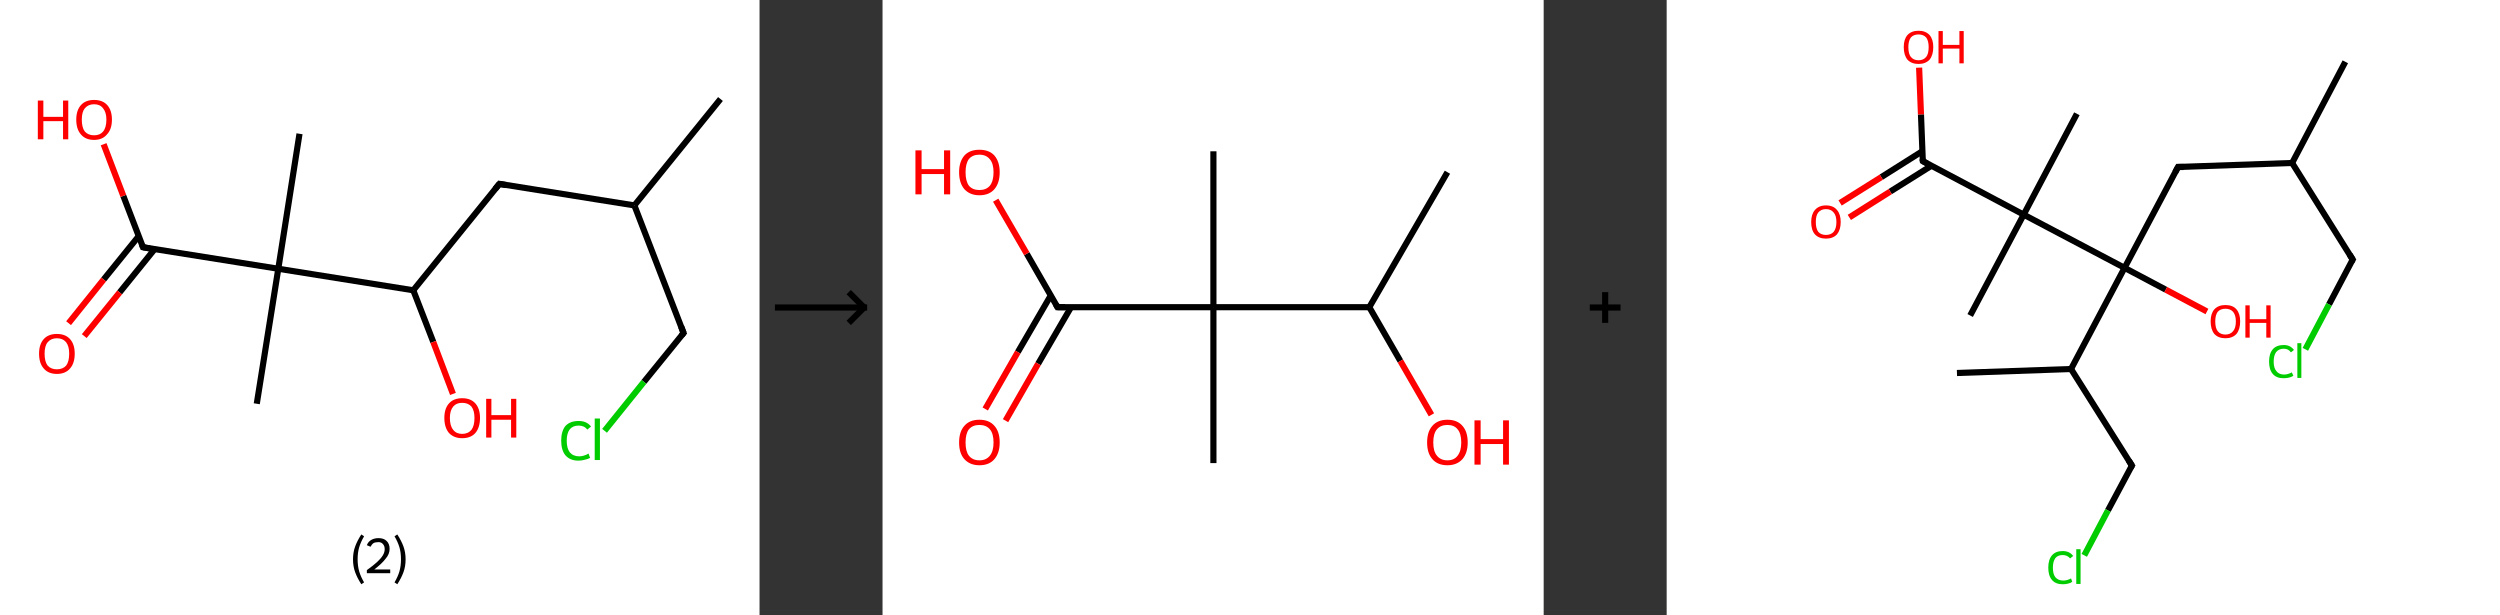 <?xml version='1.0' encoding='ASCII' standalone='yes'?>
<svg xmlns="http://www.w3.org/2000/svg" xmlns:xlink="http://www.w3.org/1999/xlink" version="1.1" width="813.0px" viewBox="0 0 813.0 200.0" height="200.0px">
  <rect x="0" y="0" width="813.0" height="200.0" fill="#333333" stroke="none"/>
  <g>
    <g transform="translate(0, 0) scale(1 1) "><!-- END OF HEADER -->
<rect style="opacity:1.0;fill:#FFFFFF;stroke:none" width="247.0" height="200.0" x="0.0" y="0.0"> </rect>
<path class="bond-0 atom-0 atom-1" d="M 234.3,32.2 L 206.3,66.8" style="fill:none;fill-rule:evenodd;stroke:#000000;stroke-width:2.0px;stroke-linecap:butt;stroke-linejoin:miter;stroke-opacity:1"/>
<path class="bond-1 atom-1 atom-2" d="M 206.3,66.8 L 222.3,108.3" style="fill:none;fill-rule:evenodd;stroke:#000000;stroke-width:2.0px;stroke-linecap:butt;stroke-linejoin:miter;stroke-opacity:1"/>
<path class="bond-2 atom-2 atom-3" d="M 222.3,108.3 L 209.4,124.2" style="fill:none;fill-rule:evenodd;stroke:#000000;stroke-width:2.0px;stroke-linecap:butt;stroke-linejoin:miter;stroke-opacity:1"/>
<path class="bond-2 atom-2 atom-3" d="M 209.4,124.2 L 196.6,140.1" style="fill:none;fill-rule:evenodd;stroke:#00CC00;stroke-width:2.0px;stroke-linecap:butt;stroke-linejoin:miter;stroke-opacity:1"/>
<path class="bond-3 atom-1 atom-4" d="M 206.3,66.8 L 162.4,59.8" style="fill:none;fill-rule:evenodd;stroke:#000000;stroke-width:2.0px;stroke-linecap:butt;stroke-linejoin:miter;stroke-opacity:1"/>
<path class="bond-4 atom-4 atom-5" d="M 162.4,59.8 L 134.4,94.4" style="fill:none;fill-rule:evenodd;stroke:#000000;stroke-width:2.0px;stroke-linecap:butt;stroke-linejoin:miter;stroke-opacity:1"/>
<path class="bond-5 atom-5 atom-6" d="M 134.4,94.4 L 140.9,111.2" style="fill:none;fill-rule:evenodd;stroke:#000000;stroke-width:2.0px;stroke-linecap:butt;stroke-linejoin:miter;stroke-opacity:1"/>
<path class="bond-5 atom-5 atom-6" d="M 140.9,111.2 L 147.3,128.1" style="fill:none;fill-rule:evenodd;stroke:#FF0000;stroke-width:2.0px;stroke-linecap:butt;stroke-linejoin:miter;stroke-opacity:1"/>
<path class="bond-6 atom-5 atom-7" d="M 134.4,94.4 L 90.5,87.4" style="fill:none;fill-rule:evenodd;stroke:#000000;stroke-width:2.0px;stroke-linecap:butt;stroke-linejoin:miter;stroke-opacity:1"/>
<path class="bond-7 atom-7 atom-8" d="M 90.5,87.4 L 97.4,43.5" style="fill:none;fill-rule:evenodd;stroke:#000000;stroke-width:2.0px;stroke-linecap:butt;stroke-linejoin:miter;stroke-opacity:1"/>
<path class="bond-8 atom-7 atom-9" d="M 90.5,87.4 L 83.5,131.3" style="fill:none;fill-rule:evenodd;stroke:#000000;stroke-width:2.0px;stroke-linecap:butt;stroke-linejoin:miter;stroke-opacity:1"/>
<path class="bond-9 atom-7 atom-10" d="M 90.5,87.4 L 46.5,80.4" style="fill:none;fill-rule:evenodd;stroke:#000000;stroke-width:2.0px;stroke-linecap:butt;stroke-linejoin:miter;stroke-opacity:1"/>
<path class="bond-10 atom-10 atom-11" d="M 45.1,76.8 L 33.7,90.9" style="fill:none;fill-rule:evenodd;stroke:#000000;stroke-width:2.0px;stroke-linecap:butt;stroke-linejoin:miter;stroke-opacity:1"/>
<path class="bond-10 atom-10 atom-11" d="M 33.7,90.9 L 22.3,105.1" style="fill:none;fill-rule:evenodd;stroke:#FF0000;stroke-width:2.0px;stroke-linecap:butt;stroke-linejoin:miter;stroke-opacity:1"/>
<path class="bond-10 atom-10 atom-11" d="M 50.3,81.0 L 38.9,95.1" style="fill:none;fill-rule:evenodd;stroke:#000000;stroke-width:2.0px;stroke-linecap:butt;stroke-linejoin:miter;stroke-opacity:1"/>
<path class="bond-10 atom-10 atom-11" d="M 38.9,95.1 L 27.4,109.3" style="fill:none;fill-rule:evenodd;stroke:#FF0000;stroke-width:2.0px;stroke-linecap:butt;stroke-linejoin:miter;stroke-opacity:1"/>
<path class="bond-11 atom-10 atom-12" d="M 46.5,80.4 L 40.1,63.7" style="fill:none;fill-rule:evenodd;stroke:#000000;stroke-width:2.0px;stroke-linecap:butt;stroke-linejoin:miter;stroke-opacity:1"/>
<path class="bond-11 atom-10 atom-12" d="M 40.1,63.7 L 33.7,46.9" style="fill:none;fill-rule:evenodd;stroke:#FF0000;stroke-width:2.0px;stroke-linecap:butt;stroke-linejoin:miter;stroke-opacity:1"/>
<path d="M 221.5,106.2 L 222.3,108.3 L 221.6,109.1" style="fill:none;stroke:#000000;stroke-width:2.0px;stroke-linecap:butt;stroke-linejoin:miter;stroke-opacity:1;"/>
<path d="M 164.6,60.2 L 162.4,59.8 L 161.0,61.5" style="fill:none;stroke:#000000;stroke-width:2.0px;stroke-linecap:butt;stroke-linejoin:miter;stroke-opacity:1;"/>
<path d="M 48.7,80.8 L 46.5,80.4 L 46.2,79.6" style="fill:none;stroke:#000000;stroke-width:2.0px;stroke-linecap:butt;stroke-linejoin:miter;stroke-opacity:1;"/>
<path class="atom-3" d="M 182.5 143.3 Q 182.5 140.2, 183.9 138.5 Q 185.4 136.9, 188.2 136.9 Q 190.8 136.9, 192.2 138.7 L 191.0 139.7 Q 190.0 138.4, 188.2 138.4 Q 186.3 138.4, 185.3 139.6 Q 184.3 140.9, 184.3 143.3 Q 184.3 145.8, 185.3 147.1 Q 186.4 148.4, 188.4 148.4 Q 189.8 148.4, 191.4 147.5 L 191.9 148.9 Q 191.2 149.3, 190.2 149.5 Q 189.2 149.8, 188.1 149.8 Q 185.4 149.8, 183.9 148.1 Q 182.5 146.4, 182.5 143.3 " fill="#00CC00"/>
<path class="atom-3" d="M 193.4 136.1 L 195.1 136.1 L 195.1 149.6 L 193.4 149.6 L 193.4 136.1 " fill="#00CC00"/>
<path class="atom-6" d="M 144.5 135.9 Q 144.5 132.9, 146.0 131.2 Q 147.5 129.5, 150.3 129.5 Q 153.1 129.5, 154.6 131.2 Q 156.1 132.9, 156.1 135.9 Q 156.1 139.0, 154.6 140.8 Q 153.1 142.5, 150.3 142.5 Q 147.6 142.5, 146.0 140.8 Q 144.5 139.0, 144.5 135.9 M 150.3 141.1 Q 152.2 141.1, 153.3 139.8 Q 154.3 138.5, 154.3 135.9 Q 154.3 133.5, 153.3 132.2 Q 152.2 131.0, 150.3 131.0 Q 148.4 131.0, 147.4 132.2 Q 146.3 133.5, 146.3 135.9 Q 146.3 138.5, 147.4 139.8 Q 148.4 141.1, 150.3 141.1 " fill="#FF0000"/>
<path class="atom-6" d="M 158.1 129.7 L 159.8 129.7 L 159.8 135.0 L 166.2 135.0 L 166.2 129.7 L 167.9 129.7 L 167.9 142.3 L 166.2 142.3 L 166.2 136.5 L 159.8 136.5 L 159.8 142.3 L 158.1 142.3 L 158.1 129.7 " fill="#FF0000"/>
<path class="atom-11" d="M 12.7 115.0 Q 12.7 112.0, 14.2 110.3 Q 15.7 108.6, 18.5 108.6 Q 21.3 108.6, 22.8 110.3 Q 24.3 112.0, 24.3 115.0 Q 24.3 118.1, 22.8 119.8 Q 21.3 121.6, 18.5 121.6 Q 15.7 121.6, 14.2 119.8 Q 12.7 118.1, 12.7 115.0 M 18.5 120.1 Q 20.4 120.1, 21.5 118.9 Q 22.5 117.6, 22.5 115.0 Q 22.5 112.6, 21.5 111.3 Q 20.4 110.0, 18.5 110.0 Q 16.6 110.0, 15.5 111.3 Q 14.5 112.5, 14.5 115.0 Q 14.5 117.6, 15.5 118.9 Q 16.6 120.1, 18.5 120.1 " fill="#FF0000"/>
<path class="atom-12" d="M 12.3 32.7 L 14.1 32.7 L 14.1 38.0 L 20.5 38.0 L 20.5 32.7 L 22.2 32.7 L 22.2 45.3 L 20.5 45.3 L 20.5 39.4 L 14.1 39.4 L 14.1 45.3 L 12.3 45.3 L 12.3 32.7 " fill="#FF0000"/>
<path class="atom-12" d="M 24.8 38.9 Q 24.8 35.9, 26.3 34.2 Q 27.8 32.5, 30.6 32.5 Q 33.4 32.5, 34.9 34.2 Q 36.4 35.9, 36.4 38.9 Q 36.4 42.0, 34.8 43.7 Q 33.3 45.5, 30.6 45.5 Q 27.8 45.5, 26.3 43.7 Q 24.8 42.0, 24.8 38.9 M 30.6 44.0 Q 32.5 44.0, 33.5 42.8 Q 34.6 41.5, 34.6 38.9 Q 34.6 36.5, 33.5 35.2 Q 32.5 33.9, 30.6 33.9 Q 28.7 33.9, 27.6 35.2 Q 26.6 36.4, 26.6 38.9 Q 26.6 41.5, 27.6 42.8 Q 28.7 44.0, 30.6 44.0 " fill="#FF0000"/>
<path class="legend" d="M 114.8 181.9 Q 114.8 179.6, 115.5 177.7 Q 116.2 175.8, 117.5 173.8 L 118.4 174.4 Q 117.3 176.3, 116.8 178.0 Q 116.3 179.7, 116.3 181.9 Q 116.3 184.0, 116.8 185.8 Q 117.3 187.5, 118.4 189.4 L 117.5 190.0 Q 116.2 188.0, 115.5 186.1 Q 114.8 184.2, 114.8 181.9 " fill="#000000"/>
<path class="legend" d="M 119.3 177.3 Q 119.7 176.2, 120.7 175.6 Q 121.7 175.0, 123.1 175.0 Q 124.8 175.0, 125.7 175.9 Q 126.7 176.8, 126.7 178.5 Q 126.7 180.2, 125.4 181.7 Q 124.2 183.3, 121.7 185.2 L 126.9 185.2 L 126.9 186.4 L 119.3 186.4 L 119.3 185.4 Q 121.4 183.9, 122.6 182.8 Q 123.9 181.6, 124.5 180.6 Q 125.1 179.6, 125.1 178.6 Q 125.1 177.5, 124.5 176.9 Q 124.0 176.3, 123.1 176.3 Q 122.1 176.3, 121.5 176.6 Q 120.9 177.0, 120.5 177.8 L 119.3 177.3 " fill="#000000"/>
<path class="legend" d="M 131.9 181.9 Q 131.9 184.2, 131.2 186.1 Q 130.5 188.0, 129.2 190.0 L 128.3 189.4 Q 129.4 187.5, 129.9 185.8 Q 130.4 184.0, 130.4 181.9 Q 130.4 179.7, 129.9 178.0 Q 129.4 176.3, 128.3 174.4 L 129.2 173.8 Q 130.5 175.8, 131.2 177.7 Q 131.9 179.6, 131.9 181.9 " fill="#000000"/>
</g>
    <g transform="translate(247.0, 0) scale(1 1) "><line x1="5" y1="100" x2="35" y2="100" style="stroke:rgb(0,0,0);stroke-width:2"/>
  <line x1="34" y1="100" x2="29" y2="95" style="stroke:rgb(0,0,0);stroke-width:2"/>
  <line x1="34" y1="100" x2="29" y2="105" style="stroke:rgb(0,0,0);stroke-width:2"/>
</g>
    <g transform="translate(287.0, 0) scale(1 1) "><!-- END OF HEADER -->
<rect style="opacity:1.0;fill:#FFFFFF;stroke:none" width="215.0" height="200.0" x="0.0" y="0.0"> </rect>
<path class="bond-0 atom-0 atom-1" d="M 183.7,56.0 L 158.3,99.9" style="fill:none;fill-rule:evenodd;stroke:#000000;stroke-width:2.0px;stroke-linecap:butt;stroke-linejoin:miter;stroke-opacity:1"/>
<path class="bond-1 atom-1 atom-2" d="M 158.3,99.9 L 168.4,117.4" style="fill:none;fill-rule:evenodd;stroke:#000000;stroke-width:2.0px;stroke-linecap:butt;stroke-linejoin:miter;stroke-opacity:1"/>
<path class="bond-1 atom-1 atom-2" d="M 168.4,117.4 L 178.5,134.9" style="fill:none;fill-rule:evenodd;stroke:#FF0000;stroke-width:2.0px;stroke-linecap:butt;stroke-linejoin:miter;stroke-opacity:1"/>
<path class="bond-2 atom-1 atom-3" d="M 158.3,99.9 L 107.6,99.9" style="fill:none;fill-rule:evenodd;stroke:#000000;stroke-width:2.0px;stroke-linecap:butt;stroke-linejoin:miter;stroke-opacity:1"/>
<path class="bond-3 atom-3 atom-4" d="M 107.6,99.9 L 107.6,49.2" style="fill:none;fill-rule:evenodd;stroke:#000000;stroke-width:2.0px;stroke-linecap:butt;stroke-linejoin:miter;stroke-opacity:1"/>
<path class="bond-4 atom-3 atom-5" d="M 107.6,99.9 L 107.6,150.6" style="fill:none;fill-rule:evenodd;stroke:#000000;stroke-width:2.0px;stroke-linecap:butt;stroke-linejoin:miter;stroke-opacity:1"/>
<path class="bond-5 atom-3 atom-6" d="M 107.6,99.9 L 56.9,99.9" style="fill:none;fill-rule:evenodd;stroke:#000000;stroke-width:2.0px;stroke-linecap:butt;stroke-linejoin:miter;stroke-opacity:1"/>
<path class="bond-6 atom-6 atom-7" d="M 54.7,96.1 L 44.0,114.5" style="fill:none;fill-rule:evenodd;stroke:#000000;stroke-width:2.0px;stroke-linecap:butt;stroke-linejoin:miter;stroke-opacity:1"/>
<path class="bond-6 atom-6 atom-7" d="M 44.0,114.5 L 33.4,133.0" style="fill:none;fill-rule:evenodd;stroke:#FF0000;stroke-width:2.0px;stroke-linecap:butt;stroke-linejoin:miter;stroke-opacity:1"/>
<path class="bond-6 atom-6 atom-7" d="M 61.3,99.9 L 50.6,118.3" style="fill:none;fill-rule:evenodd;stroke:#000000;stroke-width:2.0px;stroke-linecap:butt;stroke-linejoin:miter;stroke-opacity:1"/>
<path class="bond-6 atom-6 atom-7" d="M 50.6,118.3 L 40.0,136.8" style="fill:none;fill-rule:evenodd;stroke:#FF0000;stroke-width:2.0px;stroke-linecap:butt;stroke-linejoin:miter;stroke-opacity:1"/>
<path class="bond-7 atom-6 atom-8" d="M 56.9,99.9 L 46.9,82.5" style="fill:none;fill-rule:evenodd;stroke:#000000;stroke-width:2.0px;stroke-linecap:butt;stroke-linejoin:miter;stroke-opacity:1"/>
<path class="bond-7 atom-6 atom-8" d="M 46.9,82.5 L 36.8,65.1" style="fill:none;fill-rule:evenodd;stroke:#FF0000;stroke-width:2.0px;stroke-linecap:butt;stroke-linejoin:miter;stroke-opacity:1"/>
<path d="M 59.4,99.9 L 56.9,99.9 L 56.4,99.0" style="fill:none;stroke:#000000;stroke-width:2.0px;stroke-linecap:butt;stroke-linejoin:miter;stroke-opacity:1;"/>
<path class="atom-2" d="M 177.1 143.9 Q 177.1 140.4, 178.8 138.5 Q 180.5 136.5, 183.7 136.5 Q 186.9 136.5, 188.6 138.5 Q 190.3 140.4, 190.3 143.9 Q 190.3 147.3, 188.6 149.3 Q 186.8 151.3, 183.7 151.3 Q 180.5 151.3, 178.8 149.3 Q 177.1 147.4, 177.1 143.9 M 183.7 149.7 Q 185.9 149.7, 187.0 148.2 Q 188.2 146.7, 188.2 143.9 Q 188.2 141.0, 187.0 139.6 Q 185.9 138.2, 183.7 138.2 Q 181.5 138.2, 180.3 139.6 Q 179.1 141.0, 179.1 143.9 Q 179.1 146.8, 180.3 148.2 Q 181.5 149.7, 183.7 149.7 " fill="#FF0000"/>
<path class="atom-2" d="M 192.5 136.7 L 194.5 136.7 L 194.5 142.8 L 201.8 142.8 L 201.8 136.7 L 203.7 136.7 L 203.7 151.1 L 201.8 151.1 L 201.8 144.4 L 194.5 144.4 L 194.5 151.1 L 192.5 151.1 L 192.5 136.7 " fill="#FF0000"/>
<path class="atom-7" d="M 24.9 143.9 Q 24.9 140.4, 26.6 138.5 Q 28.3 136.5, 31.5 136.5 Q 34.7 136.5, 36.4 138.5 Q 38.1 140.4, 38.1 143.9 Q 38.1 147.3, 36.4 149.3 Q 34.7 151.3, 31.5 151.3 Q 28.4 151.3, 26.6 149.3 Q 24.9 147.4, 24.9 143.9 M 31.5 149.7 Q 33.7 149.7, 34.9 148.2 Q 36.1 146.7, 36.1 143.9 Q 36.1 141.0, 34.9 139.6 Q 33.7 138.2, 31.5 138.2 Q 29.3 138.2, 28.1 139.6 Q 27.0 141.0, 27.0 143.9 Q 27.0 146.8, 28.1 148.2 Q 29.3 149.7, 31.5 149.7 " fill="#FF0000"/>
<path class="atom-8" d="M 10.7 48.9 L 12.7 48.9 L 12.7 55.0 L 20.0 55.0 L 20.0 48.9 L 22.0 48.9 L 22.0 63.2 L 20.0 63.2 L 20.0 56.6 L 12.7 56.6 L 12.7 63.2 L 10.7 63.2 L 10.7 48.9 " fill="#FF0000"/>
<path class="atom-8" d="M 24.9 56.0 Q 24.9 52.6, 26.6 50.6 Q 28.3 48.7, 31.5 48.7 Q 34.7 48.7, 36.4 50.6 Q 38.1 52.6, 38.1 56.0 Q 38.1 59.5, 36.4 61.5 Q 34.7 63.5, 31.5 63.5 Q 28.4 63.5, 26.6 61.5 Q 24.9 59.5, 24.9 56.0 M 31.5 61.8 Q 33.7 61.8, 34.9 60.4 Q 36.1 58.9, 36.1 56.0 Q 36.1 53.2, 34.9 51.8 Q 33.7 50.3, 31.5 50.3 Q 29.3 50.3, 28.1 51.7 Q 27.0 53.2, 27.0 56.0 Q 27.0 58.9, 28.1 60.4 Q 29.3 61.8, 31.5 61.8 " fill="#FF0000"/>
</g>
    <g transform="translate(502.0, 0) scale(1 1) "><line x1="15" y1="100" x2="25" y2="100" style="stroke:rgb(0,0,0);stroke-width:2"/>
  <line x1="20" y1="95" x2="20" y2="105" style="stroke:rgb(0,0,0);stroke-width:2"/>
</g>
    <g transform="translate(542.0, 0) scale(1 1) "><!-- END OF HEADER -->
<rect style="opacity:1.0;fill:#FFFFFF;stroke:none" width="271.0" height="200.0" x="0.0" y="0.0"> </rect>
<path class="bond-0 atom-0 atom-1" d="M 220.7,20.1 L 203.4,53.0" style="fill:none;fill-rule:evenodd;stroke:#000000;stroke-width:2.0px;stroke-linecap:butt;stroke-linejoin:miter;stroke-opacity:1"/>
<path class="bond-1 atom-1 atom-2" d="M 203.4,53.0 L 223.1,84.4" style="fill:none;fill-rule:evenodd;stroke:#000000;stroke-width:2.0px;stroke-linecap:butt;stroke-linejoin:miter;stroke-opacity:1"/>
<path class="bond-2 atom-2 atom-3" d="M 223.1,84.4 L 215.4,99.0" style="fill:none;fill-rule:evenodd;stroke:#000000;stroke-width:2.0px;stroke-linecap:butt;stroke-linejoin:miter;stroke-opacity:1"/>
<path class="bond-2 atom-2 atom-3" d="M 215.4,99.0 L 207.7,113.6" style="fill:none;fill-rule:evenodd;stroke:#00CC00;stroke-width:2.0px;stroke-linecap:butt;stroke-linejoin:miter;stroke-opacity:1"/>
<path class="bond-3 atom-1 atom-4" d="M 203.4,53.0 L 166.3,54.3" style="fill:none;fill-rule:evenodd;stroke:#000000;stroke-width:2.0px;stroke-linecap:butt;stroke-linejoin:miter;stroke-opacity:1"/>
<path class="bond-4 atom-4 atom-5" d="M 166.3,54.3 L 148.9,87.1" style="fill:none;fill-rule:evenodd;stroke:#000000;stroke-width:2.0px;stroke-linecap:butt;stroke-linejoin:miter;stroke-opacity:1"/>
<path class="bond-5 atom-5 atom-6" d="M 148.9,87.1 L 162.3,94.2" style="fill:none;fill-rule:evenodd;stroke:#000000;stroke-width:2.0px;stroke-linecap:butt;stroke-linejoin:miter;stroke-opacity:1"/>
<path class="bond-5 atom-5 atom-6" d="M 162.3,94.2 L 175.7,101.3" style="fill:none;fill-rule:evenodd;stroke:#FF0000;stroke-width:2.0px;stroke-linecap:butt;stroke-linejoin:miter;stroke-opacity:1"/>
<path class="bond-6 atom-5 atom-7" d="M 148.9,87.1 L 131.5,120.0" style="fill:none;fill-rule:evenodd;stroke:#000000;stroke-width:2.0px;stroke-linecap:butt;stroke-linejoin:miter;stroke-opacity:1"/>
<path class="bond-7 atom-7 atom-8" d="M 131.5,120.0 L 94.4,121.3" style="fill:none;fill-rule:evenodd;stroke:#000000;stroke-width:2.0px;stroke-linecap:butt;stroke-linejoin:miter;stroke-opacity:1"/>
<path class="bond-8 atom-7 atom-9" d="M 131.5,120.0 L 151.3,151.4" style="fill:none;fill-rule:evenodd;stroke:#000000;stroke-width:2.0px;stroke-linecap:butt;stroke-linejoin:miter;stroke-opacity:1"/>
<path class="bond-9 atom-9 atom-10" d="M 151.3,151.4 L 143.5,166.0" style="fill:none;fill-rule:evenodd;stroke:#000000;stroke-width:2.0px;stroke-linecap:butt;stroke-linejoin:miter;stroke-opacity:1"/>
<path class="bond-9 atom-9 atom-10" d="M 143.5,166.0 L 135.8,180.6" style="fill:none;fill-rule:evenodd;stroke:#00CC00;stroke-width:2.0px;stroke-linecap:butt;stroke-linejoin:miter;stroke-opacity:1"/>
<path class="bond-10 atom-5 atom-11" d="M 148.9,87.1 L 116.1,69.8" style="fill:none;fill-rule:evenodd;stroke:#000000;stroke-width:2.0px;stroke-linecap:butt;stroke-linejoin:miter;stroke-opacity:1"/>
<path class="bond-11 atom-11 atom-12" d="M 116.1,69.8 L 133.4,37.0" style="fill:none;fill-rule:evenodd;stroke:#000000;stroke-width:2.0px;stroke-linecap:butt;stroke-linejoin:miter;stroke-opacity:1"/>
<path class="bond-12 atom-11 atom-13" d="M 116.1,69.8 L 98.7,102.6" style="fill:none;fill-rule:evenodd;stroke:#000000;stroke-width:2.0px;stroke-linecap:butt;stroke-linejoin:miter;stroke-opacity:1"/>
<path class="bond-13 atom-11 atom-14" d="M 116.1,69.8 L 83.3,52.4" style="fill:none;fill-rule:evenodd;stroke:#000000;stroke-width:2.0px;stroke-linecap:butt;stroke-linejoin:miter;stroke-opacity:1"/>
<path class="bond-14 atom-14 atom-15" d="M 83.1,49.2 L 69.8,57.6" style="fill:none;fill-rule:evenodd;stroke:#000000;stroke-width:2.0px;stroke-linecap:butt;stroke-linejoin:miter;stroke-opacity:1"/>
<path class="bond-14 atom-14 atom-15" d="M 69.8,57.6 L 56.4,66.0" style="fill:none;fill-rule:evenodd;stroke:#FF0000;stroke-width:2.0px;stroke-linecap:butt;stroke-linejoin:miter;stroke-opacity:1"/>
<path class="bond-14 atom-14 atom-15" d="M 86.1,53.9 L 72.7,62.3" style="fill:none;fill-rule:evenodd;stroke:#000000;stroke-width:2.0px;stroke-linecap:butt;stroke-linejoin:miter;stroke-opacity:1"/>
<path class="bond-14 atom-14 atom-15" d="M 72.7,62.3 L 59.4,70.7" style="fill:none;fill-rule:evenodd;stroke:#FF0000;stroke-width:2.0px;stroke-linecap:butt;stroke-linejoin:miter;stroke-opacity:1"/>
<path class="bond-15 atom-14 atom-16" d="M 83.3,52.4 L 82.7,37.2" style="fill:none;fill-rule:evenodd;stroke:#000000;stroke-width:2.0px;stroke-linecap:butt;stroke-linejoin:miter;stroke-opacity:1"/>
<path class="bond-15 atom-14 atom-16" d="M 82.7,37.2 L 82.1,22.0" style="fill:none;fill-rule:evenodd;stroke:#FF0000;stroke-width:2.0px;stroke-linecap:butt;stroke-linejoin:miter;stroke-opacity:1"/>
<path d="M 222.1,82.8 L 223.1,84.4 L 222.7,85.1" style="fill:none;stroke:#000000;stroke-width:2.0px;stroke-linecap:butt;stroke-linejoin:miter;stroke-opacity:1;"/>
<path d="M 168.1,54.3 L 166.3,54.3 L 165.4,56.0" style="fill:none;stroke:#000000;stroke-width:2.0px;stroke-linecap:butt;stroke-linejoin:miter;stroke-opacity:1;"/>
<path d="M 150.3,149.8 L 151.3,151.4 L 150.9,152.1" style="fill:none;stroke:#000000;stroke-width:2.0px;stroke-linecap:butt;stroke-linejoin:miter;stroke-opacity:1;"/>
<path d="M 84.9,53.3 L 83.3,52.4 L 83.2,51.7" style="fill:none;stroke:#000000;stroke-width:2.0px;stroke-linecap:butt;stroke-linejoin:miter;stroke-opacity:1;"/>
<path class="atom-3" d="M 195.9 117.6 Q 195.9 115.0, 197.1 113.6 Q 198.3 112.2, 200.7 112.2 Q 202.8 112.2, 204.0 113.8 L 203.0 114.6 Q 202.2 113.4, 200.7 113.4 Q 199.1 113.4, 198.2 114.5 Q 197.4 115.6, 197.4 117.6 Q 197.4 119.7, 198.3 120.7 Q 199.1 121.8, 200.8 121.8 Q 202.0 121.8, 203.3 121.1 L 203.8 122.2 Q 203.2 122.6, 202.4 122.8 Q 201.5 123.0, 200.6 123.0 Q 198.3 123.0, 197.1 121.6 Q 195.9 120.2, 195.9 117.6 " fill="#00CC00"/>
<path class="atom-3" d="M 205.1 111.6 L 206.4 111.6 L 206.4 122.9 L 205.1 122.9 L 205.1 111.6 " fill="#00CC00"/>
<path class="atom-6" d="M 176.9 104.5 Q 176.9 102.0, 178.1 100.6 Q 179.4 99.2, 181.7 99.2 Q 184.1 99.2, 185.3 100.6 Q 186.5 102.0, 186.5 104.5 Q 186.5 107.1, 185.3 108.6 Q 184.0 110.0, 181.7 110.0 Q 179.4 110.0, 178.1 108.6 Q 176.9 107.1, 176.9 104.5 M 181.7 108.8 Q 183.3 108.8, 184.2 107.7 Q 185.1 106.7, 185.1 104.5 Q 185.1 102.5, 184.2 101.4 Q 183.3 100.4, 181.7 100.4 Q 180.1 100.4, 179.2 101.4 Q 178.4 102.5, 178.4 104.5 Q 178.4 106.7, 179.2 107.7 Q 180.1 108.8, 181.7 108.8 " fill="#FF0000"/>
<path class="atom-6" d="M 188.2 99.3 L 189.6 99.3 L 189.6 103.8 L 195.0 103.8 L 195.0 99.3 L 196.4 99.3 L 196.4 109.8 L 195.0 109.8 L 195.0 105.0 L 189.6 105.0 L 189.6 109.8 L 188.2 109.8 L 188.2 99.3 " fill="#FF0000"/>
<path class="atom-10" d="M 124.1 184.6 Q 124.1 182.0, 125.3 180.6 Q 126.5 179.2, 128.8 179.2 Q 131.0 179.2, 132.2 180.8 L 131.2 181.6 Q 130.3 180.5, 128.8 180.5 Q 127.2 180.5, 126.4 181.5 Q 125.6 182.6, 125.6 184.6 Q 125.6 186.7, 126.4 187.7 Q 127.3 188.8, 129.0 188.8 Q 130.2 188.8, 131.5 188.1 L 131.9 189.2 Q 131.4 189.6, 130.5 189.8 Q 129.7 190.0, 128.8 190.0 Q 126.5 190.0, 125.3 188.6 Q 124.1 187.2, 124.1 184.6 " fill="#00CC00"/>
<path class="atom-10" d="M 133.2 178.6 L 134.6 178.6 L 134.6 189.9 L 133.2 189.9 L 133.2 178.6 " fill="#00CC00"/>
<path class="atom-15" d="M 47.0 72.2 Q 47.0 69.7, 48.2 68.3 Q 49.5 66.8, 51.8 66.8 Q 54.2 66.8, 55.4 68.3 Q 56.6 69.7, 56.6 72.2 Q 56.6 74.7, 55.4 76.2 Q 54.1 77.6, 51.8 77.6 Q 49.5 77.6, 48.2 76.2 Q 47.0 74.8, 47.0 72.2 M 51.8 76.4 Q 53.4 76.4, 54.3 75.4 Q 55.2 74.3, 55.2 72.2 Q 55.2 70.1, 54.3 69.1 Q 53.4 68.0, 51.8 68.0 Q 50.2 68.0, 49.3 69.1 Q 48.5 70.1, 48.5 72.2 Q 48.5 74.3, 49.3 75.4 Q 50.2 76.4, 51.8 76.4 " fill="#FF0000"/>
<path class="atom-16" d="M 77.1 15.3 Q 77.1 12.8, 78.3 11.4 Q 79.6 10.0, 81.9 10.0 Q 84.2 10.0, 85.5 11.4 Q 86.7 12.8, 86.7 15.3 Q 86.7 17.9, 85.5 19.4 Q 84.2 20.8, 81.9 20.8 Q 79.6 20.8, 78.3 19.4 Q 77.1 17.9, 77.1 15.3 M 81.9 19.6 Q 83.5 19.6, 84.4 18.5 Q 85.2 17.5, 85.2 15.3 Q 85.2 13.3, 84.4 12.2 Q 83.5 11.2, 81.9 11.2 Q 80.3 11.2, 79.4 12.2 Q 78.6 13.3, 78.6 15.3 Q 78.6 17.5, 79.4 18.5 Q 80.3 19.6, 81.9 19.6 " fill="#FF0000"/>
<path class="atom-16" d="M 88.4 10.1 L 89.8 10.1 L 89.8 14.6 L 95.2 14.6 L 95.2 10.1 L 96.6 10.1 L 96.6 20.6 L 95.2 20.6 L 95.2 15.8 L 89.8 15.8 L 89.8 20.6 L 88.4 20.6 L 88.4 10.1 " fill="#FF0000"/>
</g>
  </g>
</svg>
